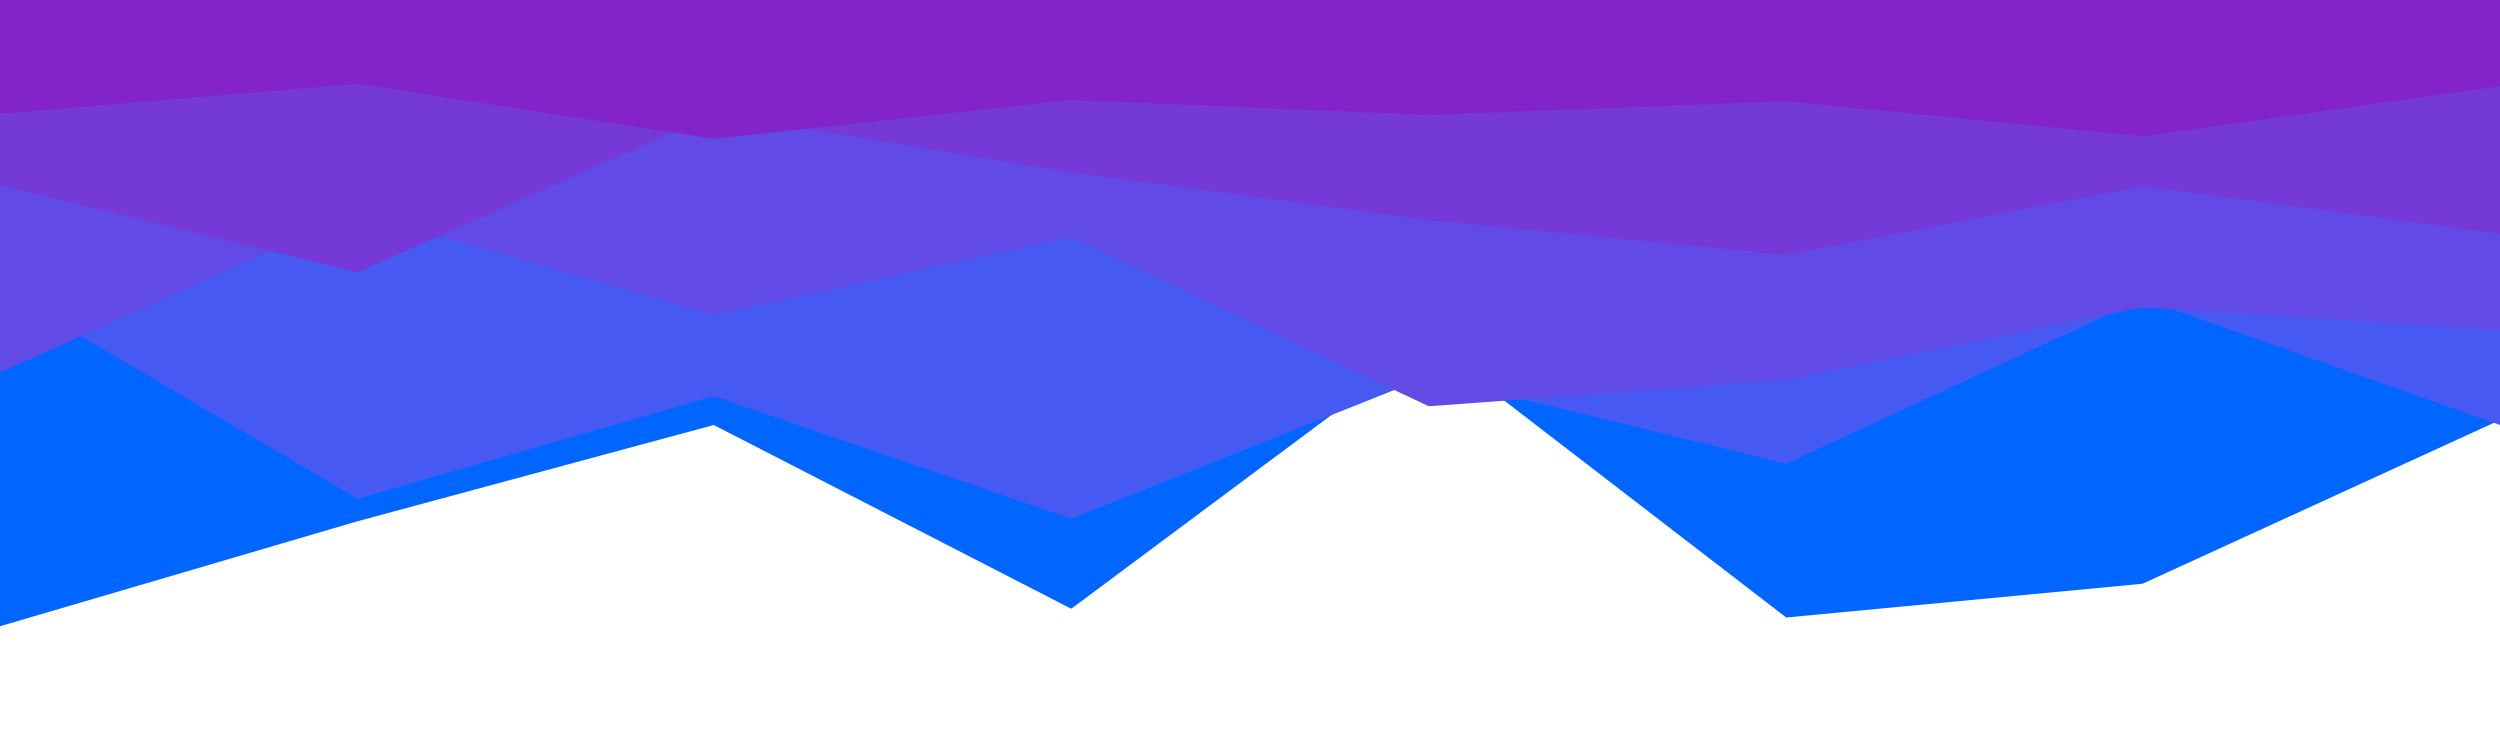 <svg id="visual" viewBox="0 0 2000 600" width="2000" height="600" xmlns="http://www.w3.org/2000/svg" xmlns:xlink="http://www.w3.org/1999/xlink" version="1.1"><rect x="0" y="0" width="2000" height="600" fill="#FFFFFF"></rect><path d="M0 501L286 417L571 340L857 487L1143 274L1429 494L1714 467L2000 336L2000 0L1714 0L1429 0L1143 0L857 0L571 0L286 0L0 0Z" fill="#0066ff"></path><path d="M0 231L286 399L571 317L857 415L1143 301L1429 371L1714 239L2000 340L2000 0L1714 0L1429 0L1143 0L857 0L571 0L286 0L0 0Z" fill="#4659f3"></path><path d="M0 298L286 170L571 252L857 190L1143 325L1429 304L1714 246L2000 264L2000 0L1714 0L1429 0L1143 0L857 0L571 0L286 0L0 0Z" fill="#614ae5"></path><path d="M0 148L286 218L571 91L857 138L1143 176L1429 204L1714 149L2000 187L2000 0L1714 0L1429 0L1143 0L857 0L571 0L286 0L0 0Z" fill="#7439d7"></path><path d="M0 91L286 67L571 111L857 80L1143 92L1429 81L1714 109L2000 69L2000 0L1714 0L1429 0L1143 0L857 0L571 0L286 0L0 0Z" fill="#8224c7"></path></svg>